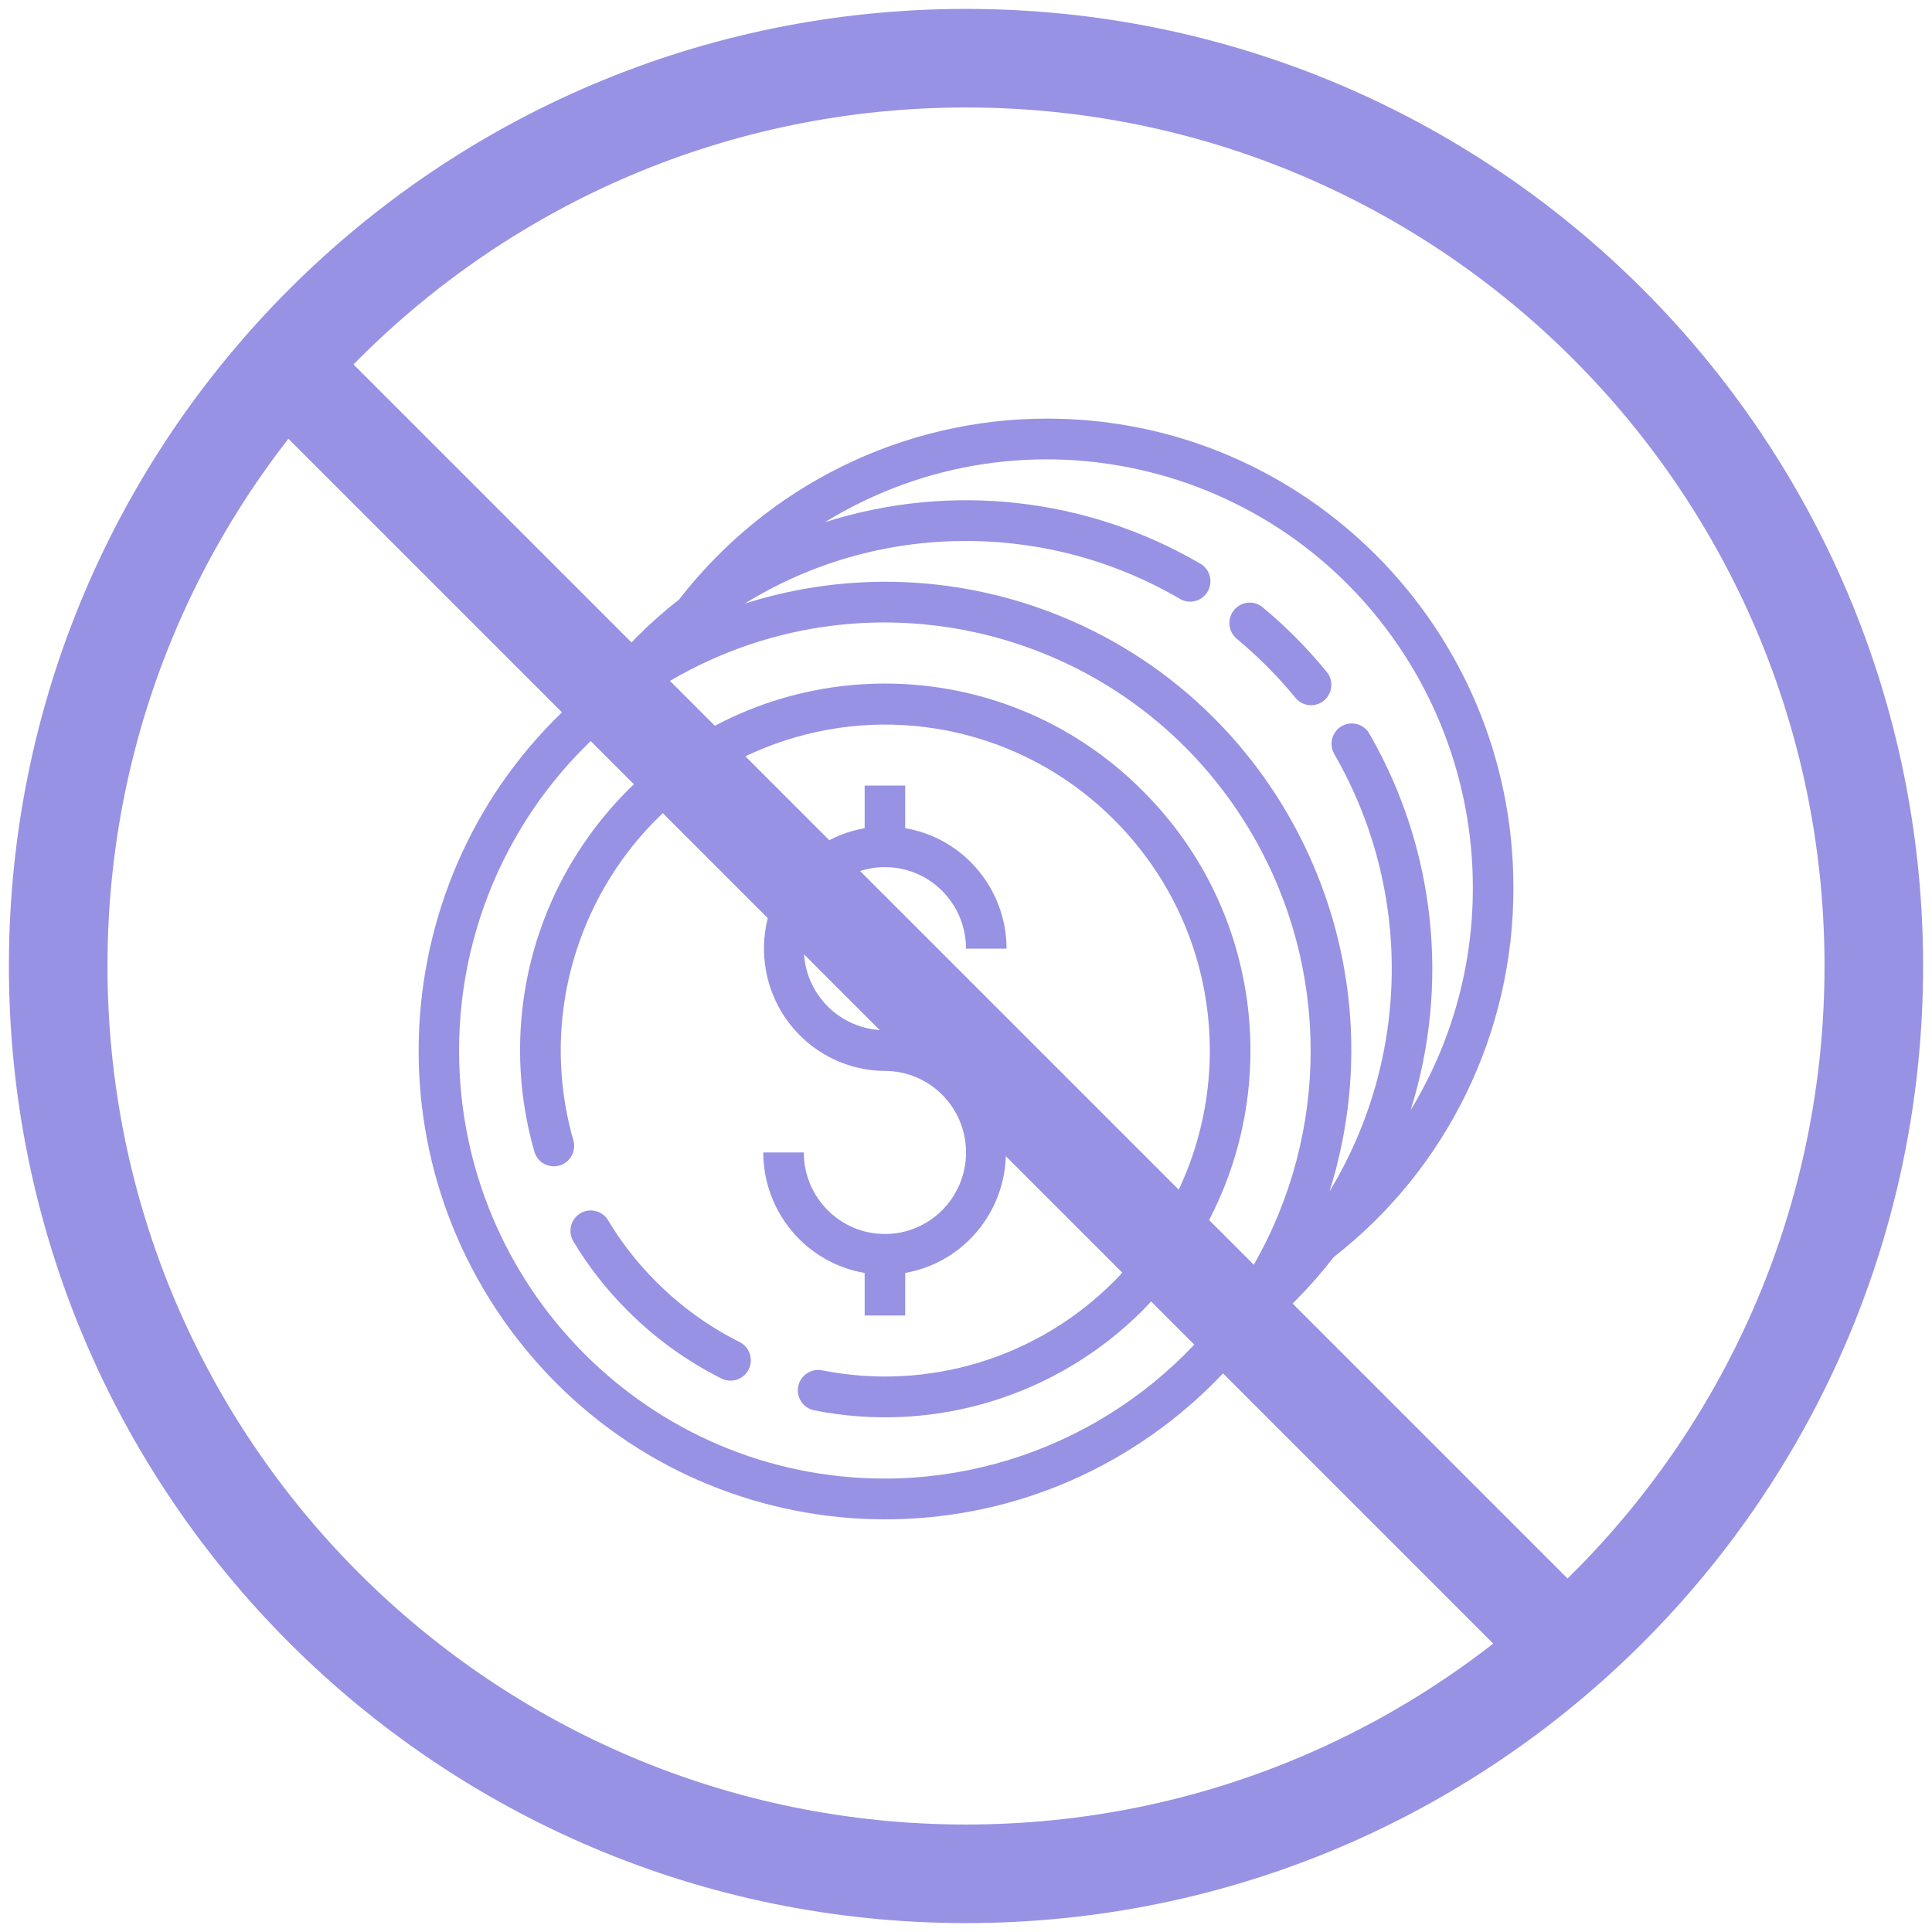 <svg width="196" height="196" viewBox="0 0 196 196" fill="none" xmlns="http://www.w3.org/2000/svg">
<path d="M75.028 136.147C71.873 134.568 68.996 132.483 66.509 129.973C64.666 128.131 63.054 126.069 61.711 123.833C61.143 122.844 59.885 122.505 58.901 123.075C57.917 123.645 57.58 124.91 58.147 125.899C58.159 125.921 58.172 125.942 58.185 125.963C59.701 128.489 61.519 130.817 63.599 132.896C66.401 135.725 69.644 138.075 73.199 139.853C74.217 140.36 75.451 139.943 75.956 138.919C76.461 137.895 76.045 136.655 75.028 136.147Z" fill="#9792E3"/>
<path d="M89.775 125.188C85.231 125.188 81.548 121.485 81.548 116.917H77.434C77.445 122.964 81.788 128.125 87.718 129.138V133.459H91.831V129.138C98.544 127.956 103.034 121.527 101.858 114.777C100.829 108.867 95.742 104.545 89.775 104.51C85.231 104.51 81.548 100.807 81.548 96.239C81.548 91.671 85.231 87.968 89.775 87.968C94.318 87.968 98.001 91.671 98.001 96.239H102.115C102.104 90.191 97.761 85.031 91.831 84.018V79.697H87.718V84.018C81.005 85.2 76.515 91.629 77.691 98.379C78.72 104.288 83.807 108.611 89.775 108.646C94.318 108.646 98.001 112.349 98.001 116.917C98.001 121.485 94.318 125.188 89.775 125.188Z" fill="#9792E3"/>
<path d="M128.095 61.607C127.216 60.88 125.916 61.007 125.193 61.891C124.469 62.775 124.596 64.081 125.474 64.809C127.641 66.605 129.63 68.607 131.414 70.787C132.135 71.671 133.431 71.8 134.31 71.076C135.188 70.352 135.317 69.048 134.596 68.165C132.644 65.774 130.466 63.578 128.095 61.607Z" fill="#9792E3"/>
<path d="M63.635 80.222C62.092 81.772 60.688 83.455 59.44 85.252C53.033 94.437 51.11 106.045 54.21 116.821C54.521 117.92 55.66 118.558 56.752 118.243C57.845 117.931 58.478 116.787 58.167 115.688C53.164 98.129 63.267 79.817 80.732 74.787C92.22 71.478 104.589 74.694 113.042 83.186C113.824 83.971 114.558 84.782 115.245 85.62C125.635 98.279 125.167 116.698 114.147 128.806C114.114 128.836 114.085 128.869 114.052 128.9L114.015 128.936C113.991 128.961 113.964 128.985 113.941 129.009C113.661 129.327 113.365 129.648 113.04 129.97C105.278 137.767 94.162 141.16 83.399 139.019C82.285 138.798 81.202 139.525 80.981 140.645C80.76 141.766 81.485 142.854 82.599 143.076C94.711 145.489 107.221 141.671 115.957 132.899C116.28 132.576 116.574 132.254 116.874 131.929C116.927 131.882 116.977 131.832 117.024 131.78C130.542 117.125 130.067 94.334 115.953 80.26C101.516 65.725 78.093 65.708 63.635 80.222Z" fill="#9792E3"/>
<path d="M106.239 42.467C91.639 42.464 77.856 49.238 68.891 60.824C65.826 63.215 63.072 65.984 60.695 69.067C40.09 85.215 36.408 115.099 52.47 135.815C68.532 156.53 98.256 160.232 118.861 144.084C121.931 141.677 124.694 138.899 127.088 135.813C130.161 133.4 132.923 130.615 135.314 127.52C146.842 118.543 153.572 104.695 153.533 90.036C153.539 63.77 132.365 42.472 106.239 42.467ZM127.16 128.363C119.404 141.74 105.175 149.975 89.775 150.001C65.921 150.007 46.579 130.571 46.573 106.589C46.569 93.11 52.792 80.393 63.416 72.17C64.909 71.013 66.474 69.952 68.102 68.996C88.764 56.979 115.204 64.077 127.157 84.851C134.901 98.31 134.902 114.904 127.16 128.363ZM138.962 74.503C138.435 73.491 137.192 73.1 136.186 73.629C135.18 74.158 134.79 75.408 135.317 76.42C135.343 76.471 135.372 76.522 135.403 76.571C143.308 90.321 143.105 107.314 134.876 120.871C142.751 95.85 128.959 69.149 104.072 61.233C94.788 58.28 84.825 58.282 75.543 61.238C82.297 57.065 90.074 54.864 98.002 54.884C105.659 54.878 113.179 56.921 119.79 60.804C120.797 61.332 122.041 60.939 122.565 59.926C123.056 58.98 122.75 57.815 121.86 57.235C110.304 50.455 96.433 48.909 83.681 52.98C104.044 40.47 130.639 46.925 143.081 67.398C147.224 74.215 149.417 82.047 149.419 90.036C149.436 98.006 147.25 105.824 143.108 112.62C147.109 99.892 145.604 86.06 138.962 74.503Z" fill="#9792E3"/>
<path d="M26.608 34.789L160.03 168.211" stroke="#9792E3" stroke-width="10"/>
<path d="M98 190.096C148.863 190.096 190.096 148.863 190.096 98C190.096 47.137 148.863 5.904 98 5.904C47.137 5.904 5.904 47.137 5.904 98C5.904 148.863 47.137 190.096 98 190.096Z" stroke="#9792E3" stroke-width="10"/>
</svg>
